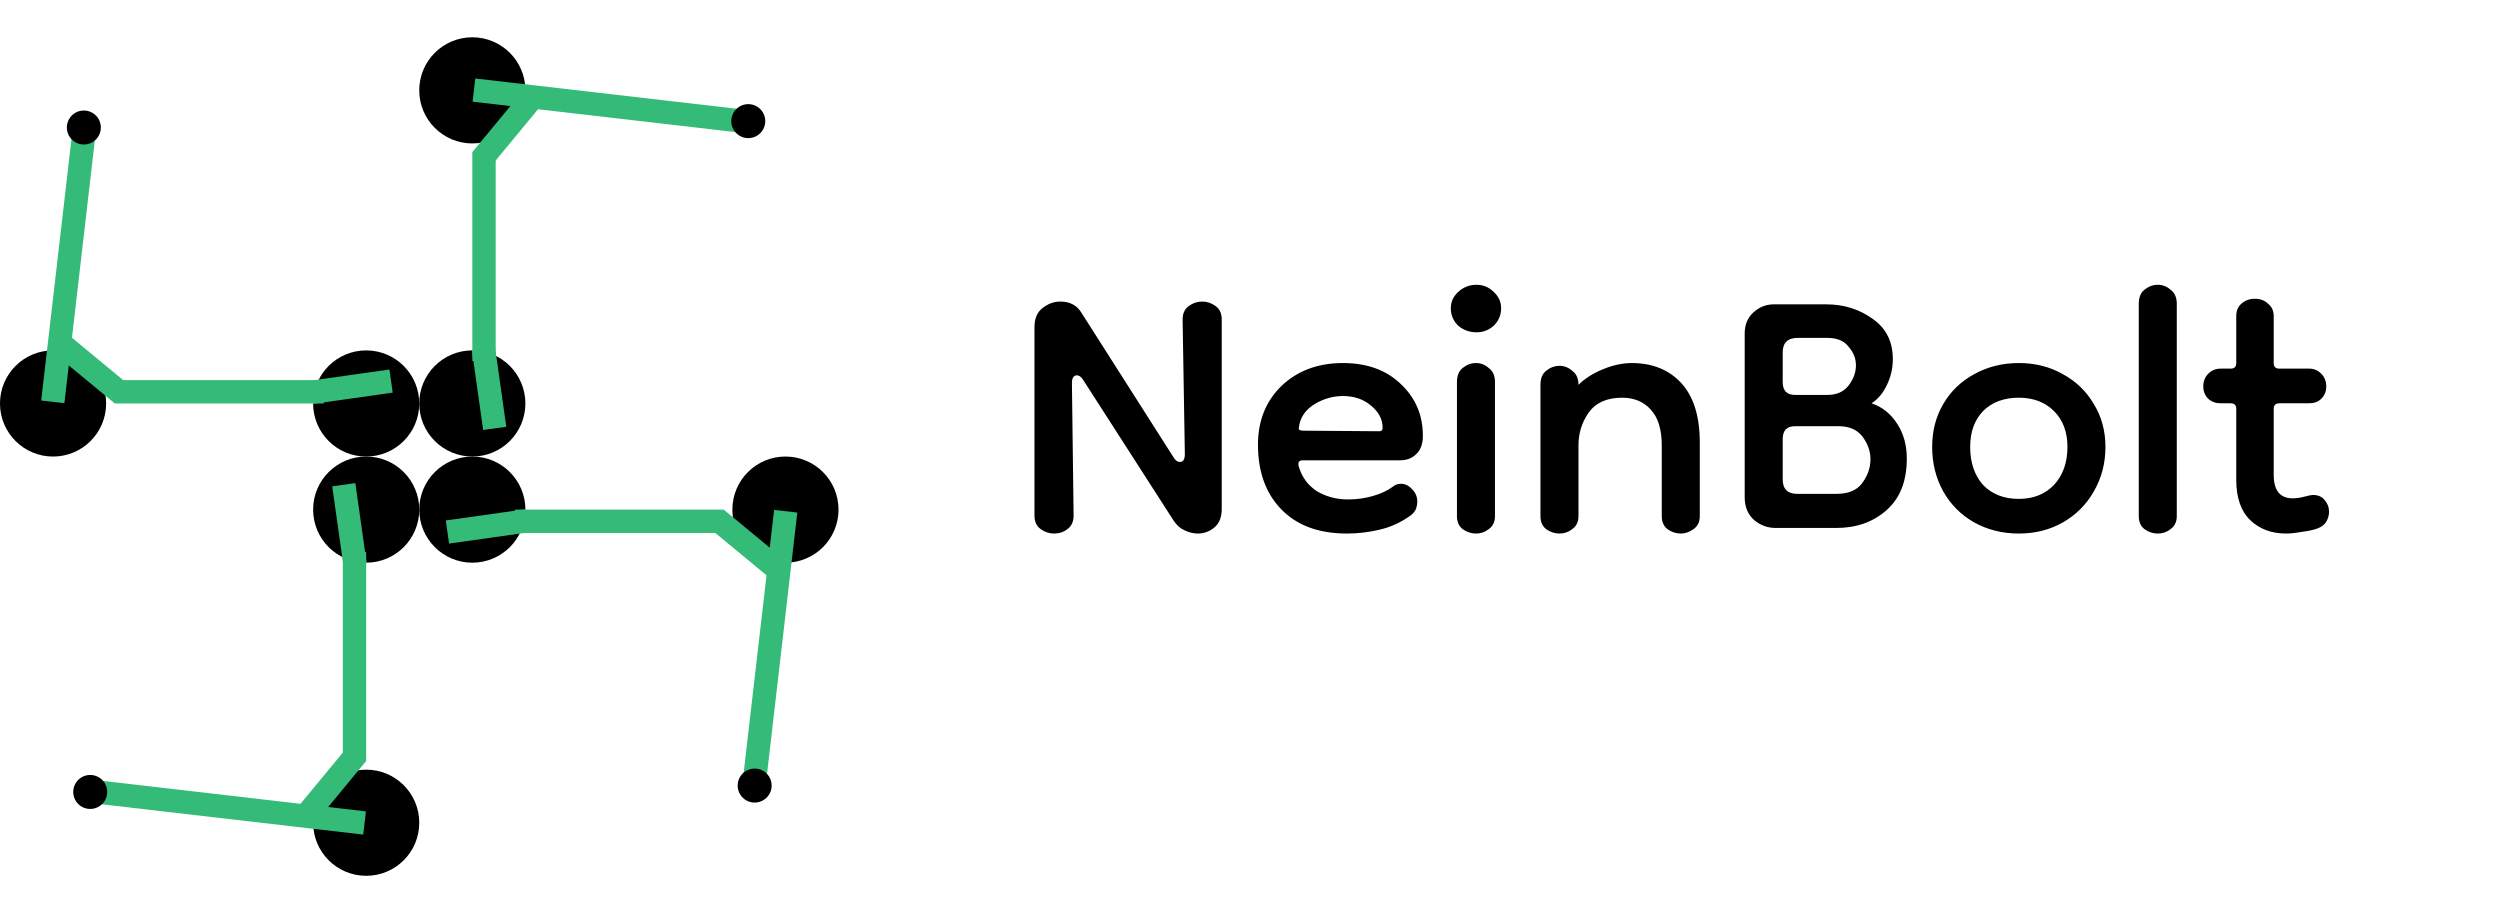 <svg width="161" height="59" viewBox="0 0 161 59" fill="none" xmlns="http://www.w3.org/2000/svg">
<ellipse cx="3.418" cy="3.418" rx="3.418" ry="3.418" transform="matrix(-1 0 0 1 27 22.566)" fill="black"/>
<ellipse cx="3.418" cy="3.418" rx="3.418" ry="3.418" transform="matrix(-1 0 0 1 6.835 22.566)" fill="black"/>
<rect width="13.466" height="1.504" transform="matrix(-1 0 0 1 20.848 24.48)" fill="#34BB78"/>
<rect width="5.195" height="1.504" transform="matrix(-0.99 0.14 0.14 0.99 25.08 23.796)" fill="#34BB78"/>
<rect width="5.61" height="1.504" transform="matrix(-0.771 -0.637 -0.637 0.771 8.339 24.813)" fill="#34BB78"/>
<rect width="17.43" height="1.504" transform="matrix(-0.115 0.993 0.993 0.115 4.658 8.485)" fill="#34BB78"/>
<circle cx="1.094" cy="1.094" r="1.094" transform="matrix(-1 0 0 1 6.494 7.118)" fill="black"/>
<circle cx="3.418" cy="3.418" r="3.418" transform="matrix(4.37114e-08 -1 -1 -4.37114e-08 33.835 29.401)" fill="black"/>
<ellipse cx="3.418" cy="3.418" rx="3.418" ry="3.418" transform="matrix(4.37114e-08 -1 -1 -4.37114e-08 33.835 9.237)" fill="black"/>
<rect width="13.466" height="1.504" transform="matrix(4.37114e-08 -1 -1 -4.37114e-08 31.922 23.25)" fill="#34BB78"/>
<rect width="5.195" height="1.504" transform="matrix(-0.14 -0.99 -0.99 0.14 32.605 27.482)" fill="#34BB78"/>
<rect width="5.61" height="1.504" transform="matrix(0.637 -0.771 -0.771 -0.637 31.588 10.741)" fill="#34BB78"/>
<rect width="17.43" height="1.504" transform="matrix(-0.993 -0.115 -0.115 0.993 47.916 7.059)" fill="#34BB78"/>
<ellipse cx="1.094" cy="1.094" rx="1.094" ry="1.094" transform="matrix(4.37113e-08 -1 -1 -4.37114e-08 49.283 8.895)" fill="black"/>
<circle cx="3.418" cy="3.418" r="3.418" transform="matrix(1 8.74228e-08 8.74228e-08 -1 27 36.237)" fill="black"/>
<ellipse cx="3.418" cy="3.418" rx="3.418" ry="3.418" transform="matrix(1 8.74227e-08 8.74228e-08 -1 47.165 36.237)" fill="black"/>
<rect width="13.466" height="1.504" transform="matrix(1 8.74227e-08 8.74228e-08 -1 33.152 34.323)" fill="#34BB78"/>
<rect width="5.195" height="1.504" transform="matrix(0.99 -0.14 -0.14 -0.99 28.92 35.007)" fill="#34BB78"/>
<rect width="5.61" height="1.504" transform="matrix(0.771 0.637 0.637 -0.771 45.661 33.99)" fill="#34BB78"/>
<rect width="17.43" height="1.504" transform="matrix(0.115 -0.993 -0.993 -0.115 49.342 50.318)" fill="#34BB78"/>
<ellipse cx="1.094" cy="1.094" rx="1.094" ry="1.094" transform="matrix(1 8.74226e-08 8.74229e-08 -1 47.506 51.685)" fill="black"/>
<circle cx="3.418" cy="3.418" r="3.418" transform="matrix(4.37114e-08 1 1 -4.37114e-08 20.165 29.401)" fill="black"/>
<ellipse cx="3.418" cy="3.418" rx="3.418" ry="3.418" transform="matrix(4.37114e-08 1 1 -4.37114e-08 20.165 49.566)" fill="black"/>
<rect width="13.466" height="1.504" transform="matrix(4.37114e-08 1 1 -4.37114e-08 22.078 35.553)" fill="#34BB78"/>
<rect width="5.195" height="1.504" transform="matrix(0.14 0.99 0.99 -0.14 21.395 31.321)" fill="#34BB78"/>
<rect width="5.61" height="1.504" transform="matrix(-0.637 0.771 0.771 0.637 22.412 48.062)" fill="#34BB78"/>
<rect width="17.43" height="1.504" transform="matrix(0.993 0.115 0.115 -0.993 6.084 51.743)" fill="#34BB78"/>
<ellipse cx="1.094" cy="1.094" rx="1.094" ry="1.094" transform="matrix(4.37113e-08 1 1 -4.37114e-08 4.716 49.908)" fill="black"/>
<path d="M67.88 34.36C67.568 34.36 67.28 34.264 67.016 34.072C66.752 33.88 66.62 33.592 66.62 33.208V21.076C66.62 20.524 66.788 20.116 67.124 19.852C67.484 19.564 67.868 19.42 68.276 19.42C68.9 19.42 69.356 19.66 69.644 20.14L75.584 29.464C75.704 29.656 75.836 29.752 75.98 29.752C76.196 29.752 76.304 29.584 76.304 29.248L76.16 20.572C76.16 20.188 76.292 19.9 76.556 19.708C76.82 19.516 77.108 19.42 77.42 19.42C77.732 19.42 78.02 19.516 78.284 19.708C78.548 19.9 78.68 20.188 78.68 20.572V32.776C78.68 33.304 78.524 33.7 78.212 33.964C77.9 34.228 77.54 34.36 77.132 34.36C76.844 34.36 76.556 34.288 76.268 34.144C76.004 34.024 75.776 33.82 75.584 33.532L69.752 24.46C69.632 24.268 69.5 24.172 69.356 24.172C69.14 24.172 69.032 24.34 69.032 24.676L69.14 33.208C69.14 33.592 69.008 33.88 68.744 34.072C68.504 34.264 68.216 34.36 67.88 34.36ZM86.737 34.36C84.937 34.36 83.533 33.844 82.525 32.812C81.517 31.78 81.013 30.388 81.013 28.636C81.013 27.1 81.517 25.84 82.525 24.856C83.557 23.872 84.877 23.38 86.485 23.38C88.045 23.38 89.293 23.836 90.229 24.748C91.165 25.636 91.633 26.74 91.633 28.06C91.633 28.588 91.489 28.984 91.201 29.248C90.937 29.512 90.589 29.644 90.157 29.644H83.893C83.653 29.644 83.569 29.776 83.641 30.04C83.833 30.712 84.217 31.24 84.793 31.624C85.393 31.984 86.065 32.164 86.809 32.164C87.361 32.164 87.889 32.092 88.393 31.948C88.921 31.804 89.377 31.588 89.761 31.3C89.881 31.204 90.037 31.156 90.229 31.156C90.493 31.156 90.733 31.276 90.949 31.516C91.165 31.732 91.273 31.996 91.273 32.308C91.273 32.452 91.249 32.596 91.201 32.74C91.153 32.884 91.045 33.028 90.877 33.172C90.253 33.628 89.581 33.94 88.861 34.108C88.165 34.276 87.457 34.36 86.737 34.36ZM88.825 27.772C88.969 27.772 89.041 27.7 89.041 27.556C89.041 27.004 88.789 26.524 88.285 26.116C87.805 25.708 87.205 25.504 86.485 25.504C85.861 25.504 85.261 25.672 84.685 26.008C84.133 26.344 83.797 26.788 83.677 27.34C83.677 27.34 83.677 27.352 83.677 27.376C83.653 27.472 83.641 27.556 83.641 27.628C83.665 27.7 83.773 27.736 83.965 27.736L88.825 27.772ZM95.052 34.36C94.74 34.36 94.452 34.264 94.188 34.072C93.948 33.88 93.828 33.604 93.828 33.244V24.604C93.828 24.196 93.948 23.896 94.188 23.704C94.452 23.488 94.74 23.38 95.052 23.38C95.364 23.38 95.64 23.488 95.88 23.704C96.144 23.896 96.276 24.196 96.276 24.604V33.244C96.276 33.604 96.144 33.88 95.88 34.072C95.64 34.264 95.364 34.36 95.052 34.36ZM95.088 21.4C94.632 21.4 94.236 21.256 93.9 20.968C93.588 20.656 93.432 20.284 93.432 19.852C93.432 19.444 93.588 19.096 93.9 18.808C94.236 18.496 94.632 18.34 95.088 18.34C95.52 18.34 95.892 18.496 96.204 18.808C96.516 19.096 96.672 19.444 96.672 19.852C96.672 20.284 96.516 20.656 96.204 20.968C95.892 21.256 95.52 21.4 95.088 21.4ZM108.242 34.36C107.93 34.36 107.642 34.264 107.378 34.072C107.138 33.88 107.018 33.604 107.018 33.244V28.708C107.018 27.652 106.778 26.872 106.298 26.368C105.842 25.864 105.23 25.612 104.462 25.612C103.478 25.612 102.758 25.936 102.302 26.584C101.87 27.208 101.654 27.904 101.654 28.672V33.244C101.654 33.604 101.522 33.88 101.258 34.072C101.018 34.264 100.742 34.36 100.43 34.36C100.118 34.36 99.83 34.264 99.566 34.072C99.326 33.88 99.206 33.604 99.206 33.244V24.784C99.206 24.376 99.326 24.076 99.566 23.884C99.83 23.668 100.118 23.56 100.43 23.56C100.742 23.56 101.018 23.668 101.258 23.884C101.522 24.076 101.654 24.376 101.654 24.784C102.062 24.376 102.59 24.04 103.238 23.776C103.886 23.512 104.498 23.38 105.074 23.38C106.418 23.38 107.486 23.812 108.278 24.676C109.07 25.54 109.466 26.812 109.466 28.492V33.244C109.466 33.604 109.334 33.88 109.07 34.072C108.806 34.264 108.53 34.36 108.242 34.36ZM114.338 34C113.834 34 113.378 33.832 112.97 33.496C112.562 33.136 112.358 32.644 112.358 32.02V21.472C112.358 20.92 112.538 20.476 112.898 20.14C113.282 19.78 113.726 19.6 114.23 19.6H117.614C118.742 19.6 119.738 19.912 120.602 20.536C121.466 21.136 121.898 22 121.898 23.128C121.898 23.728 121.766 24.292 121.502 24.82C121.262 25.324 120.938 25.708 120.53 25.972C121.226 26.212 121.778 26.656 122.186 27.304C122.594 27.928 122.798 28.672 122.798 29.536C122.798 30.976 122.366 32.08 121.502 32.848C120.638 33.616 119.558 34 118.262 34H114.338ZM115.742 31.804H118.262C119.03 31.804 119.582 31.576 119.918 31.12C120.278 30.64 120.458 30.124 120.458 29.572C120.458 29.068 120.29 28.588 119.954 28.132C119.618 27.676 119.102 27.448 118.406 27.448H115.598C115.07 27.448 114.806 27.724 114.806 28.276V30.868C114.806 31.492 115.118 31.804 115.742 31.804ZM115.598 25.432H117.686C118.286 25.432 118.742 25.228 119.054 24.82C119.366 24.412 119.522 23.98 119.522 23.524C119.522 23.092 119.366 22.696 119.054 22.336C118.766 21.952 118.31 21.76 117.686 21.76H115.778C115.13 21.76 114.806 22.072 114.806 22.696V24.604C114.806 25.156 115.07 25.432 115.598 25.432ZM130.011 34.36C128.955 34.36 127.995 34.12 127.131 33.64C126.291 33.16 125.631 32.5 125.151 31.66C124.671 30.796 124.431 29.836 124.431 28.78C124.431 27.748 124.671 26.824 125.151 26.008C125.631 25.192 126.291 24.556 127.131 24.1C127.995 23.62 128.955 23.38 130.011 23.38C131.067 23.38 132.015 23.62 132.855 24.1C133.695 24.556 134.355 25.192 134.835 26.008C135.339 26.824 135.591 27.748 135.591 28.78C135.591 29.836 135.339 30.796 134.835 31.66C134.355 32.5 133.695 33.16 132.855 33.64C132.015 34.12 131.067 34.36 130.011 34.36ZM130.011 32.128C130.947 32.128 131.703 31.828 132.279 31.228C132.855 30.604 133.143 29.788 133.143 28.78C133.143 27.82 132.855 27.052 132.279 26.476C131.703 25.9 130.947 25.612 130.011 25.612C129.051 25.612 128.283 25.9 127.707 26.476C127.155 27.052 126.879 27.82 126.879 28.78C126.879 29.788 127.155 30.604 127.707 31.228C128.283 31.828 129.051 32.128 130.011 32.128ZM138.961 34.36C138.649 34.36 138.361 34.264 138.097 34.072C137.857 33.88 137.737 33.604 137.737 33.244V19.564C137.737 19.156 137.857 18.856 138.097 18.664C138.361 18.448 138.649 18.34 138.961 18.34C139.273 18.34 139.549 18.448 139.789 18.664C140.053 18.856 140.185 19.156 140.185 19.564V33.244C140.185 33.604 140.053 33.88 139.789 34.072C139.549 34.264 139.273 34.36 138.961 34.36ZM147.219 34.36C146.283 34.36 145.515 34.072 144.915 33.496C144.315 32.92 144.015 32.056 144.015 30.904V26.332C144.015 26.092 143.895 25.972 143.655 25.972H143.007C142.695 25.972 142.431 25.876 142.215 25.684C141.999 25.468 141.891 25.204 141.891 24.892C141.891 24.556 141.999 24.28 142.215 24.064C142.431 23.848 142.695 23.74 143.007 23.74H143.655C143.895 23.74 144.015 23.62 144.015 23.38V20.356C144.015 20.02 144.123 19.756 144.339 19.564C144.579 19.348 144.867 19.24 145.203 19.24C145.563 19.24 145.851 19.348 146.067 19.564C146.307 19.756 146.427 20.02 146.427 20.356V23.38C146.427 23.62 146.547 23.74 146.787 23.74H148.731C149.019 23.74 149.271 23.848 149.487 24.064C149.703 24.28 149.811 24.556 149.811 24.892C149.811 25.204 149.703 25.468 149.487 25.684C149.295 25.876 149.031 25.972 148.695 25.972H146.787C146.547 25.972 146.427 26.092 146.427 26.332V30.58C146.427 31.588 146.835 32.092 147.651 32.092C147.891 32.092 148.143 32.056 148.407 31.984C148.671 31.912 148.851 31.876 148.947 31.876C149.283 31.876 149.535 31.984 149.703 32.2C149.895 32.416 149.991 32.668 149.991 32.956C149.991 33.172 149.931 33.388 149.811 33.604C149.691 33.796 149.499 33.94 149.235 34.036C148.971 34.132 148.635 34.204 148.227 34.252C147.843 34.324 147.507 34.36 147.219 34.36Z" fill="black"/>
</svg>
